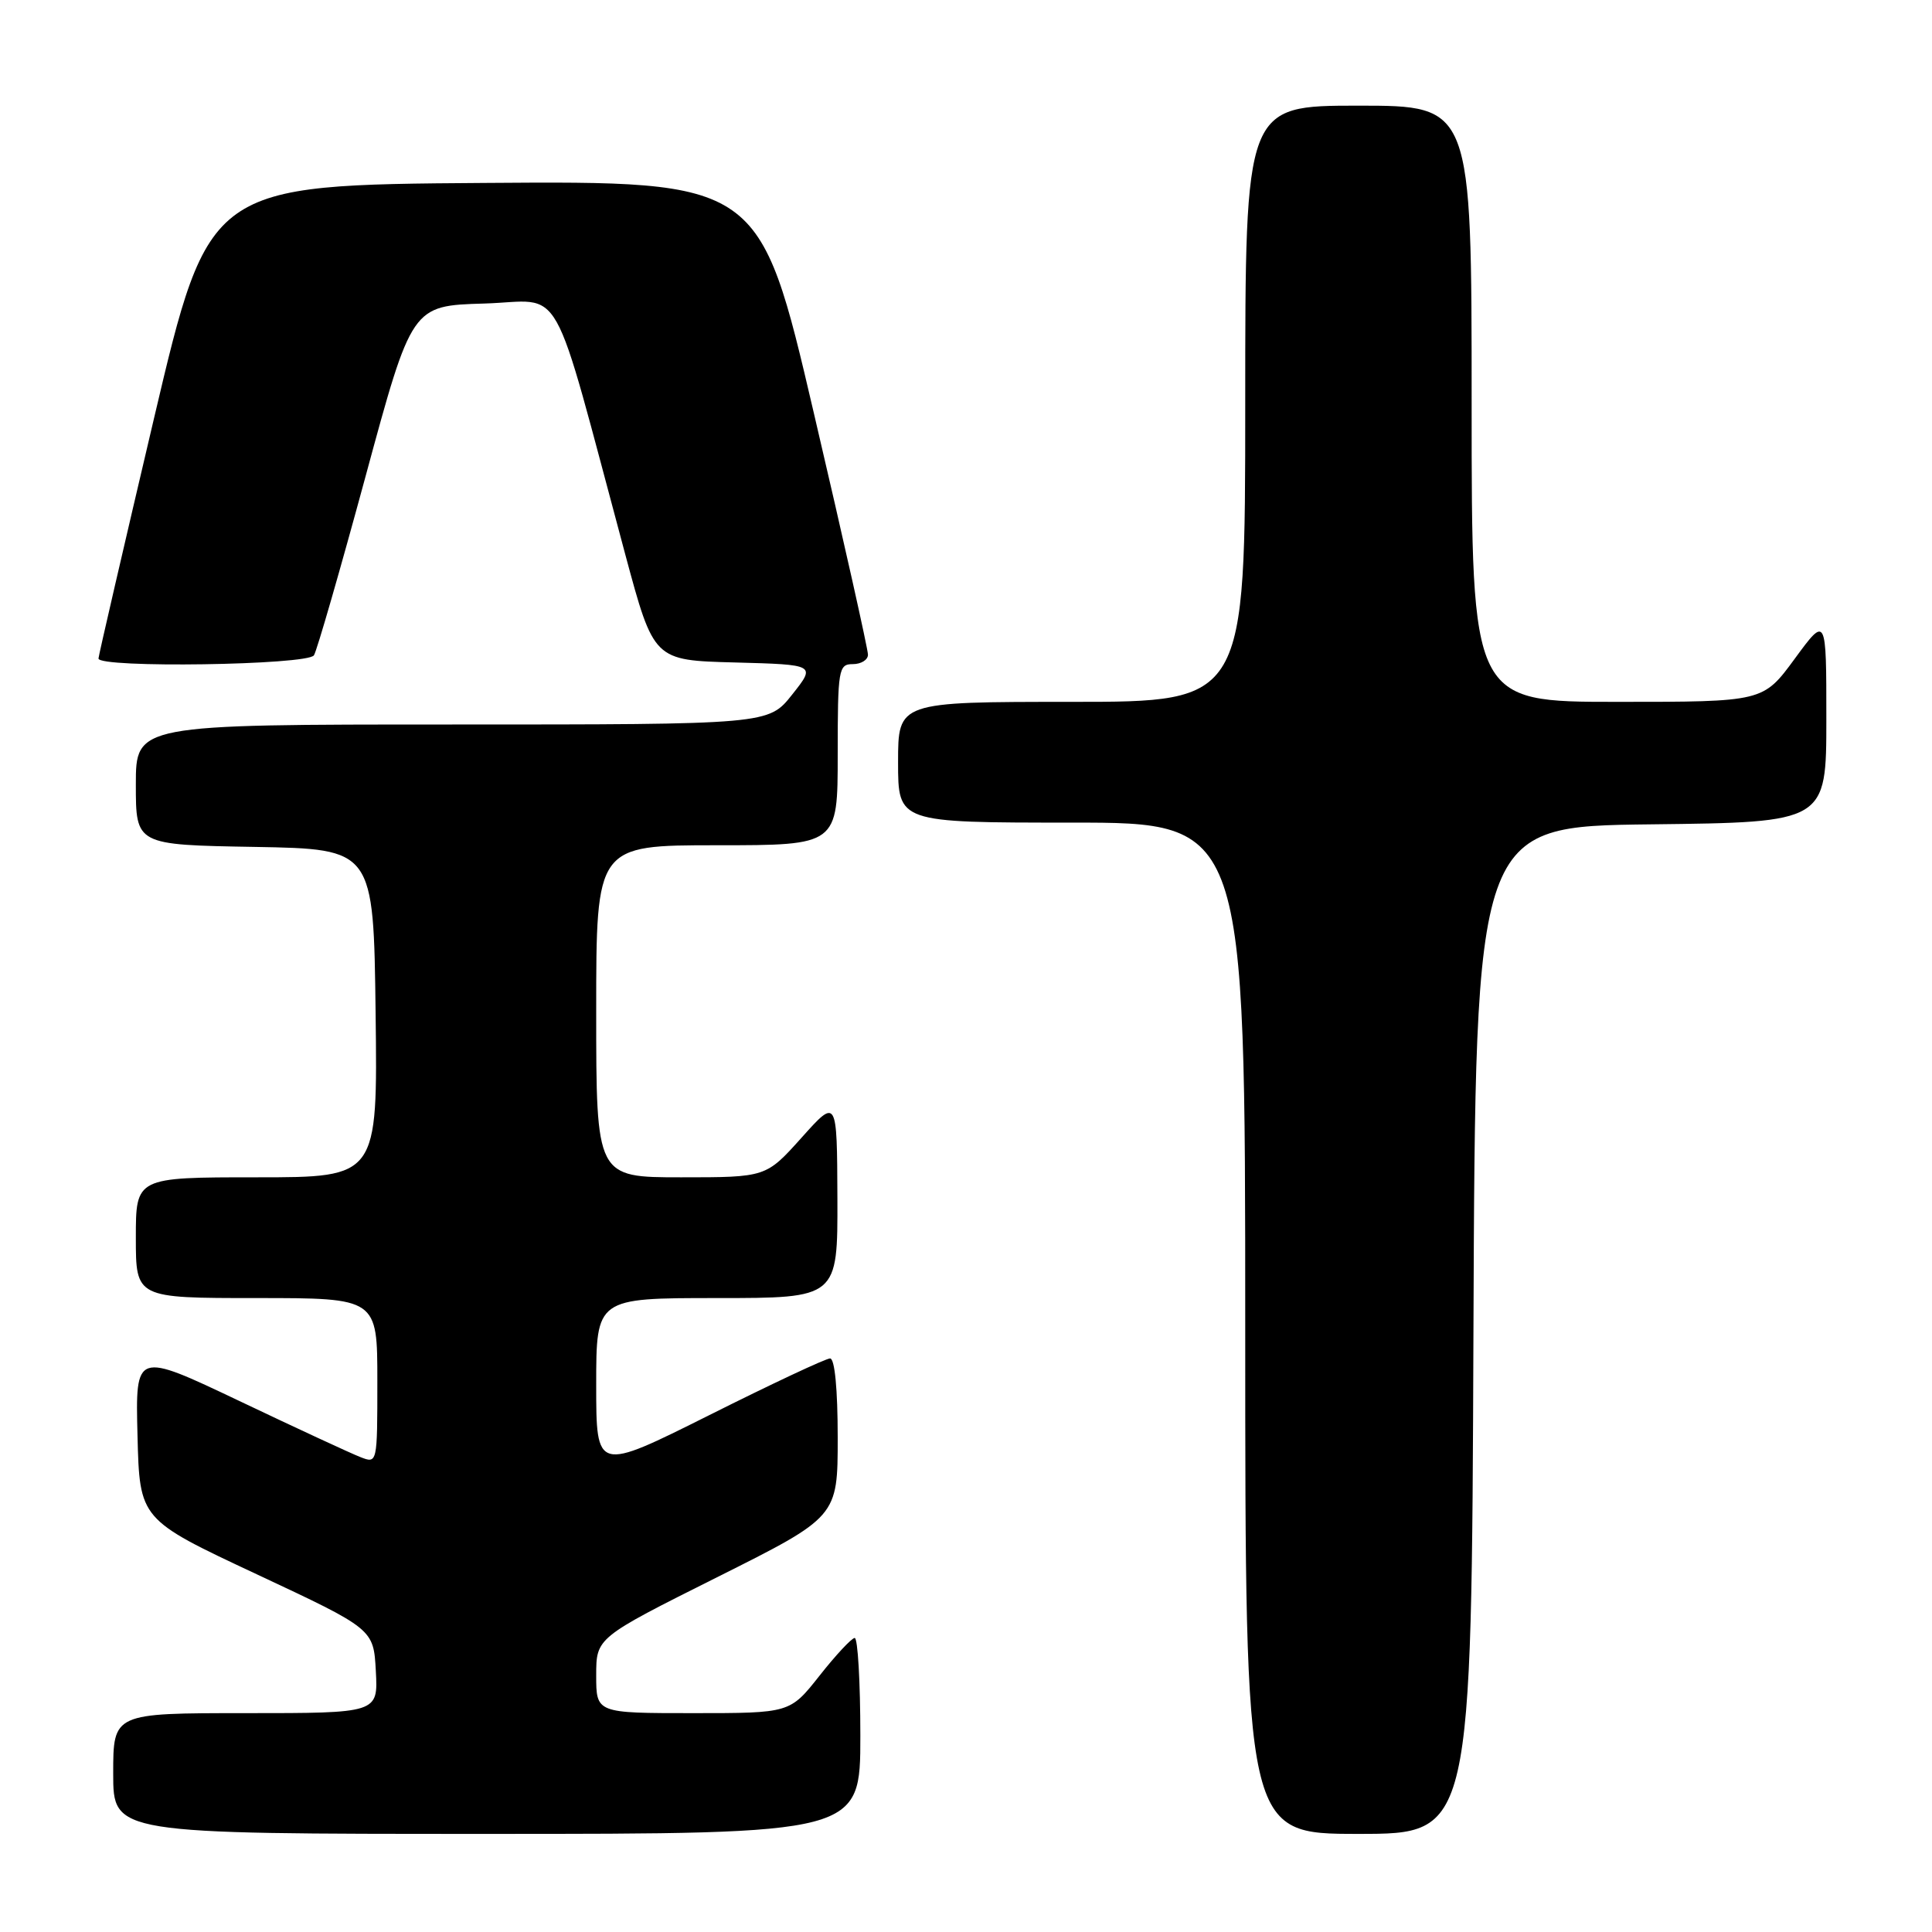 <?xml version="1.0" encoding="UTF-8" standalone="no"?>
<!DOCTYPE svg PUBLIC "-//W3C//DTD SVG 1.1//EN" "http://www.w3.org/Graphics/SVG/1.1/DTD/svg11.dtd" >
<svg xmlns="http://www.w3.org/2000/svg" xmlns:xlink="http://www.w3.org/1999/xlink" version="1.1" viewBox="0 0 256 256">
 <g >
 <path fill="currentColor"
d=" M 114.00 230.00 C 114.00 222.85 113.66 217.02 113.25 217.04 C 112.84 217.06 110.74 219.31 108.59 222.04 C 104.67 227.00 104.67 227.00 91.84 227.00 C 79.00 227.00 79.00 227.00 79.00 222.01 C 79.00 217.01 79.00 217.01 95.00 209.00 C 111.00 200.99 111.00 200.99 111.00 190.49 C 111.00 184.08 110.61 180.00 109.99 180.00 C 109.43 180.00 102.23 183.38 93.99 187.51 C 79.00 195.01 79.00 195.01 79.00 183.51 C 79.00 172.00 79.00 172.00 95.00 172.00 C 111.00 172.00 111.00 172.00 110.96 158.75 C 110.91 145.50 110.91 145.50 106.21 150.75 C 101.50 156.00 101.50 156.00 90.25 156.00 C 79.00 156.00 79.00 156.00 79.00 134.00 C 79.00 112.00 79.00 112.00 95.00 112.00 C 111.00 112.00 111.00 112.00 111.00 100.00 C 111.00 88.67 111.11 88.00 113.00 88.00 C 114.10 88.00 115.01 87.44 115.01 86.75 C 115.02 86.06 111.80 71.66 107.84 54.74 C 100.66 23.98 100.66 23.98 64.18 24.24 C 27.69 24.50 27.69 24.50 20.39 55.50 C 16.38 72.55 13.07 86.84 13.05 87.25 C 12.97 88.55 40.79 88.14 41.60 86.83 C 42.00 86.19 45.08 75.50 48.45 63.08 C 54.57 40.50 54.57 40.50 64.16 40.22 C 74.94 39.90 72.79 36.06 82.86 73.50 C 86.63 87.50 86.63 87.50 97.37 87.78 C 108.11 88.07 108.11 88.07 104.97 92.03 C 101.83 96.00 101.83 96.00 59.92 96.00 C 18.00 96.00 18.00 96.00 18.00 103.97 C 18.00 111.95 18.00 111.95 33.75 112.22 C 49.50 112.50 49.50 112.50 49.77 134.25 C 50.04 156.00 50.04 156.00 34.02 156.00 C 18.00 156.00 18.00 156.00 18.00 164.00 C 18.00 172.00 18.00 172.00 34.00 172.00 C 50.00 172.00 50.00 172.00 50.00 182.98 C 50.00 193.95 50.00 193.95 47.75 193.07 C 46.51 192.59 39.30 189.25 31.72 185.64 C 17.94 179.09 17.94 179.09 18.22 190.21 C 18.50 201.33 18.50 201.33 34.00 208.59 C 49.50 215.85 49.50 215.85 49.80 221.43 C 50.10 227.00 50.10 227.00 32.55 227.00 C 15.00 227.00 15.00 227.00 15.00 235.00 C 15.00 243.00 15.00 243.00 64.50 243.00 C 114.00 243.00 114.00 243.00 114.00 230.00 Z  M 195.24 176.25 C 195.50 109.50 195.50 109.50 218.75 109.23 C 242.00 108.96 242.00 108.96 242.00 95.27 C 242.00 81.58 242.00 81.58 237.81 87.29 C 233.62 93.00 233.62 93.00 214.31 93.00 C 195.00 93.00 195.00 93.00 195.00 53.50 C 195.00 14.00 195.00 14.00 180.00 14.00 C 165.00 14.00 165.00 14.00 165.00 53.50 C 165.00 93.00 165.00 93.00 142.00 93.00 C 119.00 93.00 119.00 93.00 119.00 101.00 C 119.00 109.00 119.00 109.00 142.00 109.00 C 165.00 109.00 165.00 109.00 165.00 176.00 C 165.00 243.00 165.00 243.00 179.99 243.00 C 194.99 243.00 194.99 243.00 195.24 176.25 Z "/>
</g>
</svg>